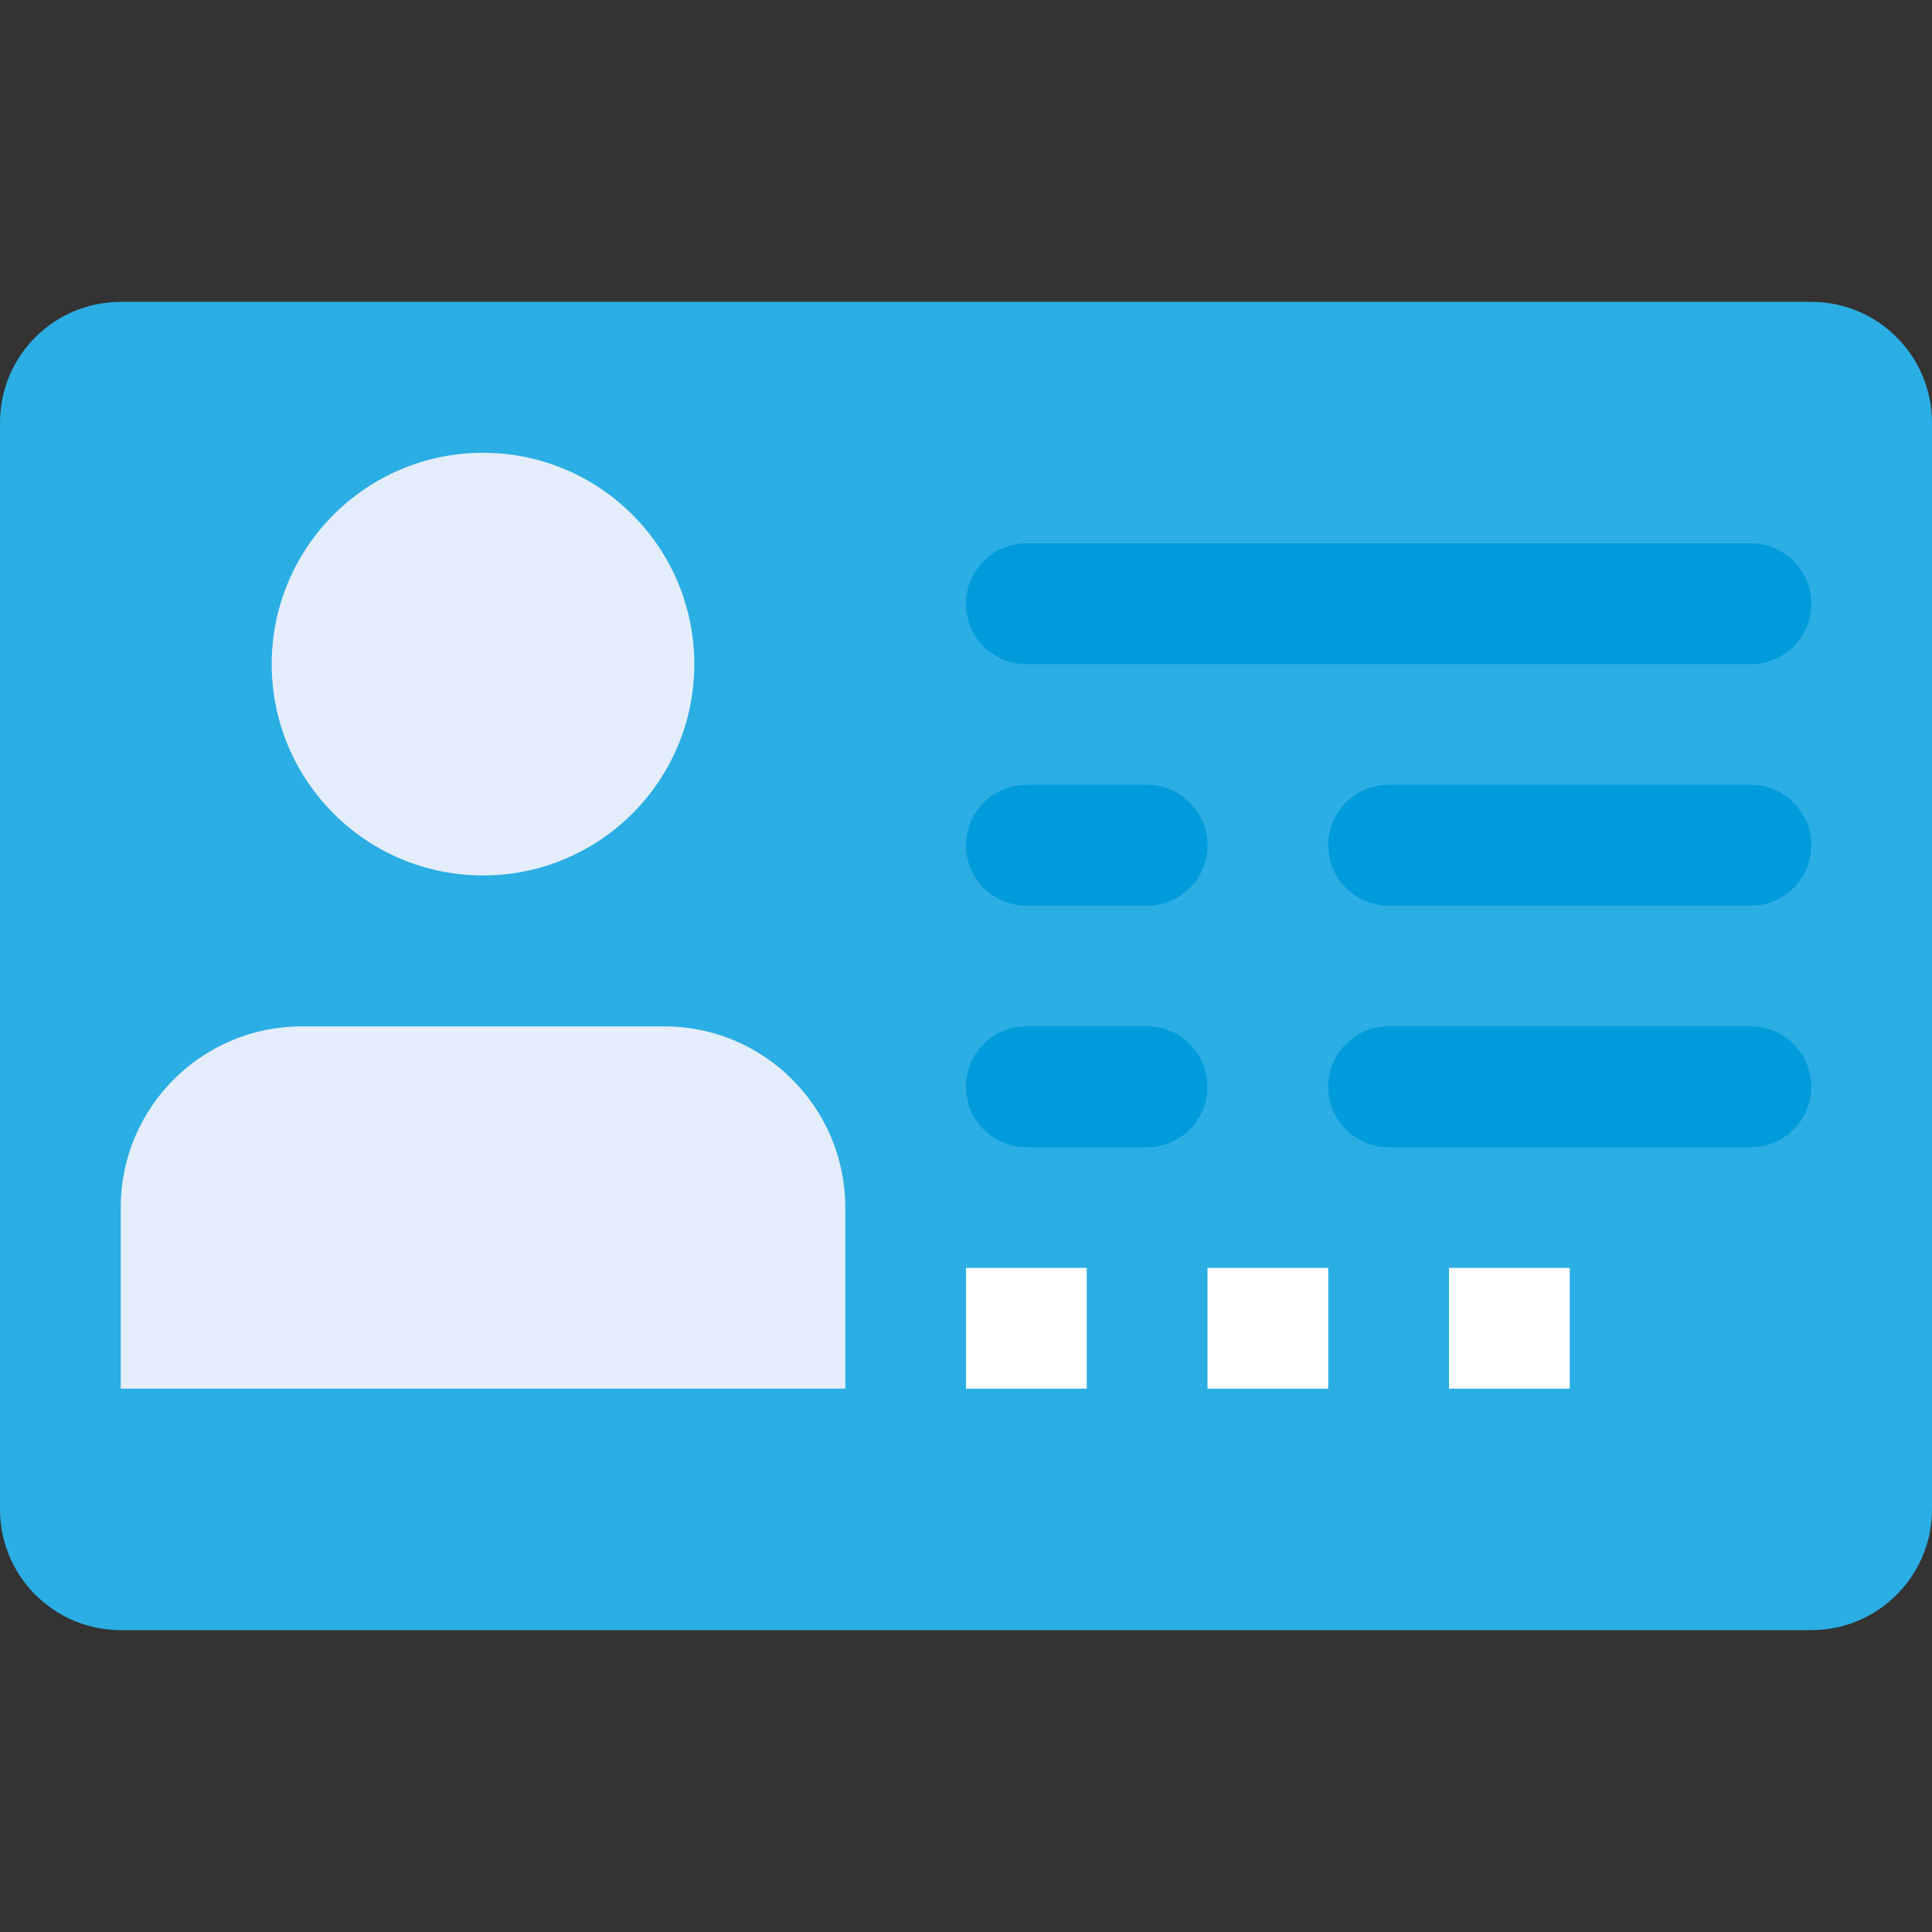 <svg width="57" height="57" viewBox="0 0 57 57" fill="none" xmlns="http://www.w3.org/2000/svg">
<rect x="0" y="0" width="57" height="57" fill="#333333" stroke="none"/>
<path d="M3.562 8.906H53.438C55.405 8.906 57 10.501 57 12.469V44.531C57 46.499 55.405 48.094 53.438 48.094H3.562C1.595 48.094 0 46.499 0 44.531V12.469C0 10.501 1.595 8.906 3.562 8.906Z" fill="#2AAEE4"/>
<path d="M20.484 19.594C20.484 23.037 17.693 25.828 14.25 25.828C10.807 25.828 8.016 23.037 8.016 19.594C8.016 16.15 10.807 13.359 14.25 13.359C17.693 13.359 20.484 16.15 20.484 19.594Z" fill="#E4EDFB"/>
<path d="M24.938 40.969H3.562V35.625C3.562 32.674 5.955 30.281 8.906 30.281H19.594C22.545 30.281 24.938 32.674 24.938 35.625V40.969Z" fill="#E4EDFB"/>
<path d="M30.281 16.031H51.656C52.64 16.031 53.438 16.829 53.438 17.812C53.438 18.796 52.64 19.594 51.656 19.594H30.281C29.298 19.594 28.5 18.796 28.5 17.812C28.5 16.829 29.298 16.031 30.281 16.031Z" fill="#009BDA"/>
<path d="M30.281 23.156H33.844C34.827 23.156 35.625 23.954 35.625 24.938C35.625 25.921 34.827 26.719 33.844 26.719H30.281C29.298 26.719 28.5 25.921 28.5 24.938C28.5 23.954 29.298 23.156 30.281 23.156Z" fill="#009BDA"/>
<path d="M40.969 23.156H51.656C52.64 23.156 53.438 23.954 53.438 24.938C53.438 25.921 52.64 26.719 51.656 26.719H40.969C39.985 26.719 39.188 25.921 39.188 24.938C39.188 23.954 39.985 23.156 40.969 23.156Z" fill="#009BDA"/>
<path d="M30.281 30.281H33.844C34.827 30.281 35.625 31.079 35.625 32.062C35.625 33.046 34.827 33.844 33.844 33.844H30.281C29.298 33.844 28.5 33.046 28.5 32.062C28.5 31.079 29.298 30.281 30.281 30.281Z" fill="#009BDA"/>
<path d="M40.969 30.281H51.656C52.64 30.281 53.438 31.079 53.438 32.062C53.438 33.046 52.64 33.844 51.656 33.844H40.969C39.985 33.844 39.188 33.046 39.188 32.062C39.188 31.079 39.985 30.281 40.969 30.281Z" fill="#009BDA"/>
<path d="M42.75 37.406H46.312V40.969H42.75V37.406Z" fill="white"/>
<path d="M35.625 37.406H39.188V40.969H35.625V37.406Z" fill="white"/>
<path d="M28.5 37.406H32.062V40.969H28.5V37.406Z" fill="white"/>
</svg>
